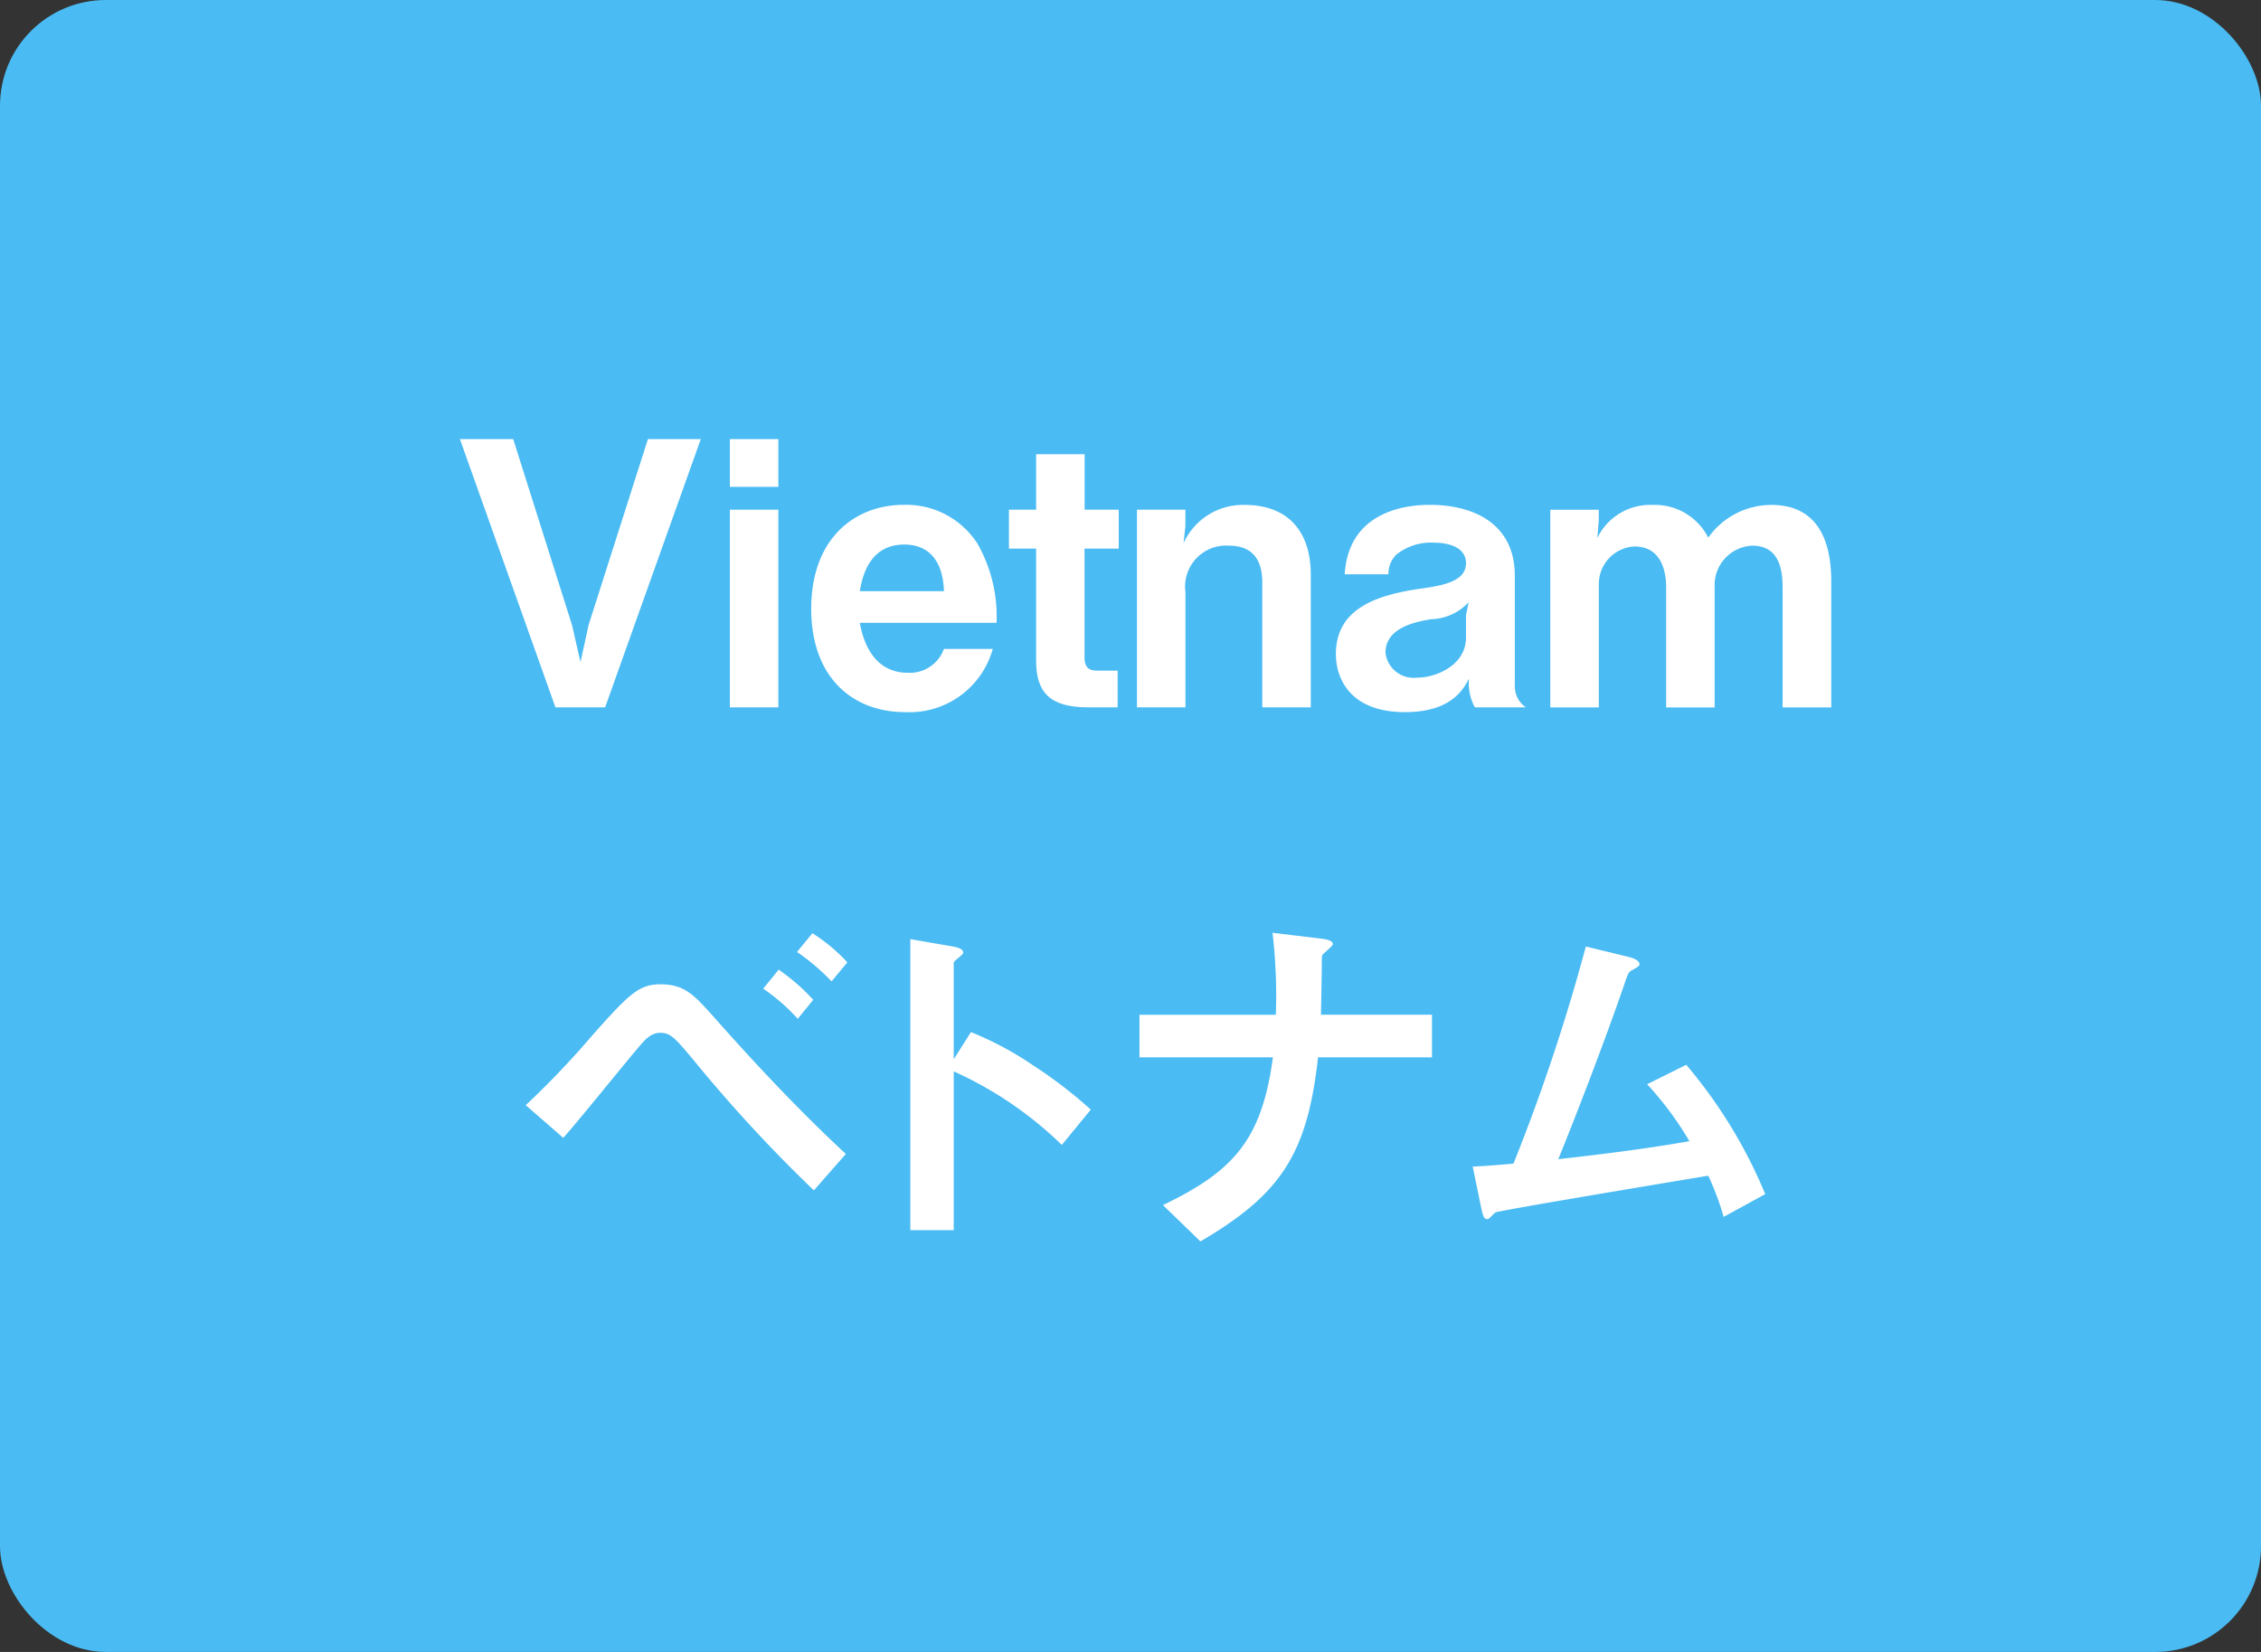 <svg xmlns="http://www.w3.org/2000/svg" width="106.895" height="78.116" viewBox="0 0 106.895 78.116">
  <rect x="0" y="0" width="106.895" height="78.116" fill="#333333" stroke="none"/>
  <g id="グループ_19822" data-name="グループ 19822" transform="translate(3981.896 -5924.914)">
    <rect id="長方形_8646" data-name="長方形 8646" width="106.895" height="78.116" rx="5" transform="translate(-3981.896 5924.914)" fill="#4abbf3"/>
    <path id="パス_5642" data-name="パス 5642" d="M217.595,32.054l-.383,1.753-.4-1.753-2.781-8.793h-2.52l4.517,12.685h2.349L222.9,23.261h-2.5Z" transform="translate(-4171.664 5922.417)" fill="#fff"/>
    <rect id="長方形_8638" data-name="長方形 8638" width="2.293" height="2.258" transform="translate(-3947.39 5945.678)" fill="#fff"/>
    <rect id="長方形_8639" data-name="長方形 8639" width="2.293" height="9.347" transform="translate(-3947.39 5949.016)" fill="#fff"/>
    <path id="パス_5643" data-name="パス 5643" d="M224.1,25.927a4,4,0,0,0-3.443-1.774c-2.31,0-4.377,1.582-4.377,4.917,0,3.2,1.91,4.886,4.447,4.886a4.087,4.087,0,0,0,4.137-2.99h-2.31a1.709,1.709,0,0,1-1.7,1.129c-1.84,0-2.189-1.9-2.276-2.363h6.465a6.974,6.974,0,0,0-.937-3.806m-5.527,2.311c.1-.589.4-2.206,2.1-2.206,1.147,0,1.826.746,1.878,2.206Z" transform="translate(-4159.824 5924.633)" fill="#fff"/>
    <path id="パス_5644" data-name="パス 5644" d="M222.54,23.466h-2.293V26.09h-1.286v1.84h1.286v5.3c0,1.478.624,2.206,2.45,2.206H224.1V33.7h-.99c-.4,0-.575-.192-.575-.61V27.93h1.617V26.09H222.54Z" transform="translate(-4153.157 5922.926)" fill="#fff"/>
    <path id="パス_5645" data-name="パス 5645" d="M225.789,24.154a3.085,3.085,0,0,0-2.886,1.805l.087-.8v-.781H220.7v9.347h2.293V28.273a1.938,1.938,0,0,1,2.053-2.192c1.147,0,1.579.7,1.579,1.739v5.907h2.293V27.454c0-2.119-1.147-3.3-3.126-3.3" transform="translate(-4148.843 5924.636)" fill="#fff"/>
    <path id="パス_5646" data-name="パス 5646" d="M231.858,32.653V27.509c0-2.415-1.875-3.356-4.032-3.356-1.251,0-3.837.383-4.011,3.286h2.067a1.284,1.284,0,0,1,.366-.924,2.6,2.6,0,0,1,1.788-.572c.714,0,1.513.227,1.513.972,0,.871-1.129,1.059-2.136,1.2-2.087.3-4.015.937-4.015,3.095,0,1.181.694,2.746,3.265,2.746,2.189,0,2.764-1.08,3.025-1.582a2.445,2.445,0,0,0,.279,1.356h2.412a1.206,1.206,0,0,1-.519-1.077m-2.311-3.286v1.059c0,1.3-1.391,1.9-2.328,1.9a1.338,1.338,0,0,1-1.478-1.181c0-1.129,1.286-1.443,2.154-1.582a2.516,2.516,0,0,0,1.774-.8Z" transform="translate(-4142.136 5924.633)" fill="#fff"/>
    <path id="パス_5647" data-name="パス 5647" d="M236.746,24.154a3.659,3.659,0,0,0-2.973,1.547,2.827,2.827,0,0,0-2.621-1.547,2.779,2.779,0,0,0-2.624,1.565l.07-.836v-.5h-2.293v9.347H228.6v-5.82a1.778,1.778,0,0,1,1.683-1.791c1.286,0,1.5,1.2,1.5,1.931v5.681h2.293V28.047a1.866,1.866,0,0,1,1.774-1.966c1.129,0,1.439.871,1.439,1.966v5.681h2.3V27.768c0-2.032-.714-3.614-2.833-3.614" transform="translate(-4134.907 5924.636)" fill="#fff"/>
    <path id="パス_5648" data-name="パス 5648" d="M217.261,32.787l.732-.9a9.623,9.623,0,0,0-1.634-1.425l-.732.9a9.053,9.053,0,0,1,1.634,1.425" transform="translate(-4161.441 5940.304)" fill="#fff"/>
    <path id="パス_5649" data-name="パス 5649" d="M216.086,30.854a10.238,10.238,0,0,1,1.634,1.391l.746-.9a8.243,8.243,0,0,0-1.652-1.377Z" transform="translate(-4160.301 5939.076)" fill="#fff"/>
    <path id="パス_5650" data-name="パス 5650" d="M221.268,32.171c-.9-1.007-1.356-1.512-2.485-1.512-1.007,0-1.443.4-3.231,2.415a41.392,41.392,0,0,1-3.147,3.3l1.774,1.544c.589-.641,3-3.631,3.509-4.22.331-.4.624-.746,1.077-.746.484,0,.693.24,1.53,1.234a69.407,69.407,0,0,0,5.733,6.217l1.512-1.722c-2.206-2.049-4.276-4.255-6.273-6.513" transform="translate(-4169.446 5940.801)" fill="#fff"/>
    <path id="パス_5651" data-name="パス 5651" d="M220.491,34.441l-.815,1.286V31.158c0-.087.45-.366.45-.47,0-.209-.362-.261-.415-.279l-2.087-.362V43.808h2.053V36.3a17.763,17.763,0,0,1,5.109,3.478l1.37-1.669a21.238,21.238,0,0,0-2.711-2.084,15.589,15.589,0,0,0-2.952-1.582" transform="translate(-4156.482 5939.277)" fill="#fff"/>
    <path id="パス_5652" data-name="パス 5652" d="M229.35,31.856c0-.714,0-.8.035-.85.07-.1.488-.418.488-.505,0-.174-.279-.227-.523-.261l-2.328-.279a25.459,25.459,0,0,1,.157,3.875h-6.447V35.85h6.308c-.523,3.914-1.875,5.388-5.2,6.987l1.774,1.718c3.753-2.206,5.057-4.081,5.559-8.705h5.388V33.835h-5.248c.017-.9.035-1.945.035-1.979" transform="translate(-4148.756 5939.063)" fill="#fff"/>
    <path id="パス_5653" data-name="パス 5653" d="M233.5,36.659a15.466,15.466,0,0,1,2,2.694c-1.91.331-3.736.572-6.2.85.767-1.875,2.227-5.646,3.147-8.34.157-.47.192-.523.362-.606.3-.174.331-.2.331-.279,0-.174-.331-.3-.484-.331l-2.053-.5a90.775,90.775,0,0,1-3.422,10.267c-1.007.087-1.512.122-1.927.139l.415,2.014c.07.314.122.47.261.47a.181.181,0,0,0,.139-.07c.017-.017.227-.227.261-.244.122-.087,8.392-1.46,10.061-1.739a13.228,13.228,0,0,1,.728,1.948l1.966-1.077a23.106,23.106,0,0,0-3.736-6.116Z" transform="translate(-4137.524 5939.526)" fill="#fff"/>
    <rect id="長方形_8645" data-name="長方形 8645" width="106.895" height="78.116" rx="5" transform="translate(-3981.896 5924.914)" fill="none"/>
  </g>
</svg>
